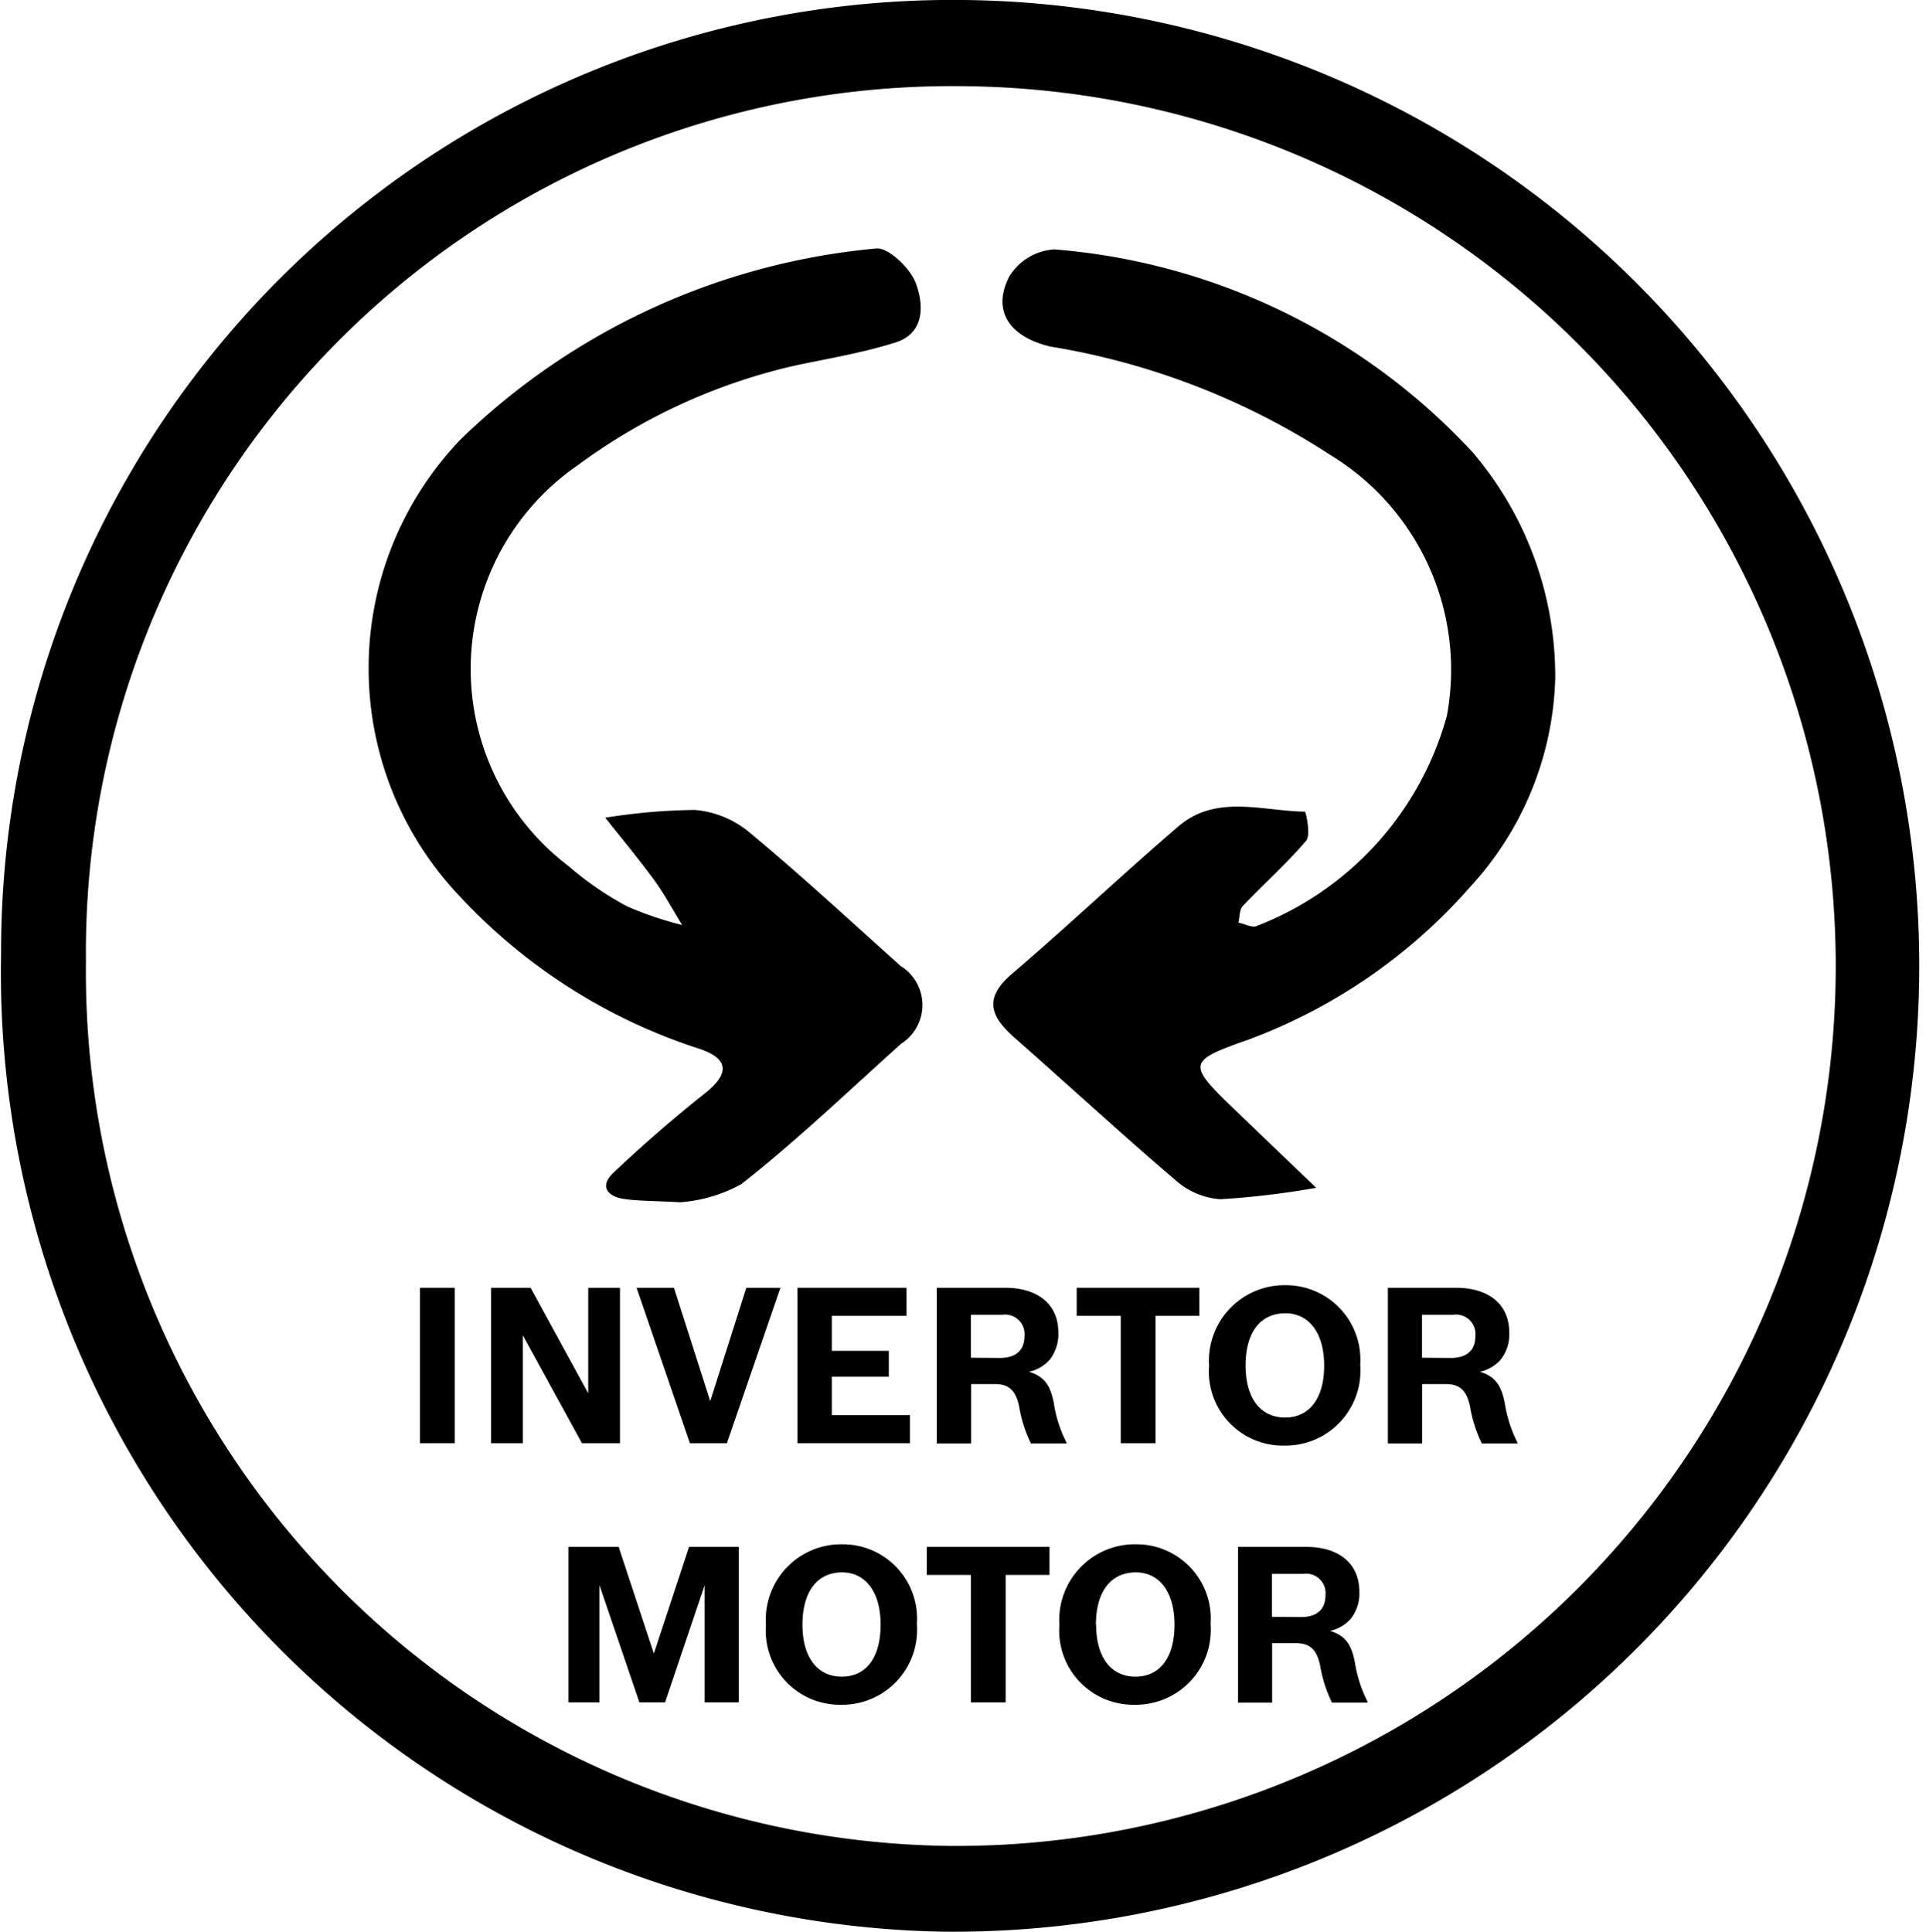 <svg id="Layer_1" data-name="Layer 1" xmlns="http://www.w3.org/2000/svg" viewBox="0 0 8.919 8.947">
  <path d="M146.078,145.607a4.407,4.407,0,0,1,4.461-4.419,4.473,4.473,0,1,1-.103,8.946A4.442,4.442,0,0,1,146.078,145.607Zm.393.034a4.047,4.047,0,0,0,4.009,4.096,4.075,4.075,0,1,0,.038-8.15A4.011,4.011,0,0,0,146.471,145.641Z" transform="translate(-146.073 -141.188)"/>
  <path d="M153.275,144.333a1.485,1.485,0,0,1-.389.957,2.543,2.543,0,0,1-1.03.712c-.29.102-.287.112-.054.336l.102.098.264.253a3.854,3.854,0,0,1-.444.053.349.349,0,0,1-.207-.088c-.25-.213-.491-.436-.738-.653-.11-.096-.161-.181-.022-.301.261-.223.511-.46.772-.684.175-.151.388-.072.587-.069.004 0.0.028.107.006.134-.091.107-.197.201-.294.303-.016.017-.014.051-.02.077.029.006.066.026.086.015a1.46,1.46,0,0,0,.879-.972,1.164,1.164,0,0,0-.538-1.208,3.366,3.366,0,0,0-1.298-.503c-.193-.046-.271-.168-.19-.325a.264.264,0,0,1,.209-.125,2.961,2.961,0,0,1,1.935.938A1.599,1.599,0,0,1,153.275,144.333Z" transform="translate(-146.073 -141.188)"/>
  <path d="M149.223,146.756c-.133-.007-.197-.006-.258-.015-.078-.011-.118-.058-.052-.121.136-.129.278-.252.425-.369.132-.105.093-.17-.042-.211a2.604,2.604,0,0,1-1.094-.701,1.532,1.532,0,0,1,.006-2.118,3.179,3.179,0,0,1,1.92-.882c.055-.009.16.09.186.16.036.096.045.231-.094.275-.148.047-.303.073-.456.105a2.698,2.698,0,0,0-1.016.464,1.146,1.146,0,0,0-.041,1.857,1.456,1.456,0,0,0,.271.186,1.592,1.592,0,0,0,.254.086c-.043-.07-.082-.143-.13-.209-.072-.098-.15-.192-.226-.288a2.782,2.782,0,0,1,.414-.036.455.455,0,0,1,.25.101c.241.2.471.413.704.622a.212.212,0,0,1,.003.359c-.245.22-.483.448-.741.651A.687.687,0,0,1,149.223,146.756Z" transform="translate(-146.073 -141.188)"/>
  <g>
    <path d="M148.018,147.152h.161v.72h-.161Z" transform="translate(-146.073 -141.188)"/>
    <path d="M148.347,147.152h.183l.267.489v-.489h.147v.72h-.176l-.274-.5v.5h-.147Z" transform="translate(-146.073 -141.188)"/>
    <path d="M149.021,147.152h.173l.168.525.167-.525h.158l-.248.72h-.171Z" transform="translate(-146.073 -141.188)"/>
    <path d="M149.766,147.152h.505v.13h-.346v.162h.264v.12h-.264v.178h.362v.13h-.521Z" transform="translate(-146.073 -141.188)"/>
    <path d="M150.411,147.152h.316c.154,0,.247.078.247.207a.194.194,0,0,1-.039.125.177.177,0,0,1-.097.057c.068.021.098.058.115.144a.586.586,0,0,0,.059.184v.004h-.165a.629.629,0,0,1-.055-.173c-.016-.073-.047-.102-.112-.102h-.11v.275h-.159Zm.292.325c.074,0,.114-.035.114-.101a.09.09,0,0,0-.103-.099h-.145v.199Z" transform="translate(-146.073 -141.188)"/>
    <path d="M151.263,147.282h-.204v-.13h.568v.13h-.203v.59h-.161Z" transform="translate(-146.073 -141.188)"/>
    <path d="M152.372,147.509a.347.347,0,0,1-.352.374.343.343,0,0,1-.348-.37.35.35,0,0,1,.354-.373A.345.345,0,0,1,152.372,147.509Zm-.531.003c0,.15.068.241.183.241.113,0,.181-.089.181-.241,0-.149-.069-.242-.18-.242C151.908,147.271,151.841,147.359,151.841,147.513Z" transform="translate(-146.073 -141.188)"/>
    <path d="M152.5,147.152h.315c.154,0,.247.078.247.207a.189.189,0,0,1-.039.125.177.177,0,0,1-.097.057c.068.021.098.058.115.144a.615.615,0,0,0,.059.184v.004h-.165a.629.629,0,0,1-.055-.173c-.016-.073-.047-.102-.112-.102h-.109v.275H152.5Zm.292.325c.073,0,.113-.035.113-.101a.09.09,0,0,0-.103-.099h-.144v.199Z" transform="translate(-146.073 -141.188)"/>
    <path d="M148.938,148.352l.163.494.163-.494h.23v.72h-.158v-.542l-.183.542h-.119l-.185-.543v.543h-.144v-.72Z" transform="translate(-146.073 -141.188)"/>
    <path d="M150.319,148.709a.347.347,0,0,1-.351.374.343.343,0,0,1-.348-.37.349.349,0,0,1,.354-.373A.344.344,0,0,1,150.319,148.709Zm-.53.003c0,.15.068.241.182.241s.18-.089.18-.241c0-.149-.068-.242-.179-.242C149.856,148.471,149.789,148.56,149.789,148.713Z" transform="translate(-146.073 -141.188)"/>
    <path d="M150.569,148.482h-.204v-.13h.568v.13h-.203v.59h-.161Z" transform="translate(-146.073 -141.188)"/>
    <path d="M151.679,148.709a.347.347,0,0,1-.352.374.343.343,0,0,1-.348-.37.35.35,0,0,1,.354-.373A.344.344,0,0,1,151.679,148.709Zm-.53.003c0,.15.068.241.182.241.114,0,.181-.089.181-.241,0-.149-.068-.242-.18-.242C151.216,148.471,151.148,148.56,151.148,148.713Z" transform="translate(-146.073 -141.188)"/>
    <path d="M151.806,148.352h.315c.154,0,.247.078.247.207a.189.189,0,0,1-.039.125.177.177,0,0,1-.097.057c.068.021.098.058.115.144a.616.616,0,0,0,.059.184v.004h-.165a.63.63,0,0,1-.055-.173c-.016-.073-.047-.102-.112-.102h-.11v.275h-.158Zm.292.325c.073,0,.113-.035.113-.101a.09.09,0,0,0-.103-.099h-.145v.199Z" transform="translate(-146.073 -141.188)"/>
  </g>
</svg>
